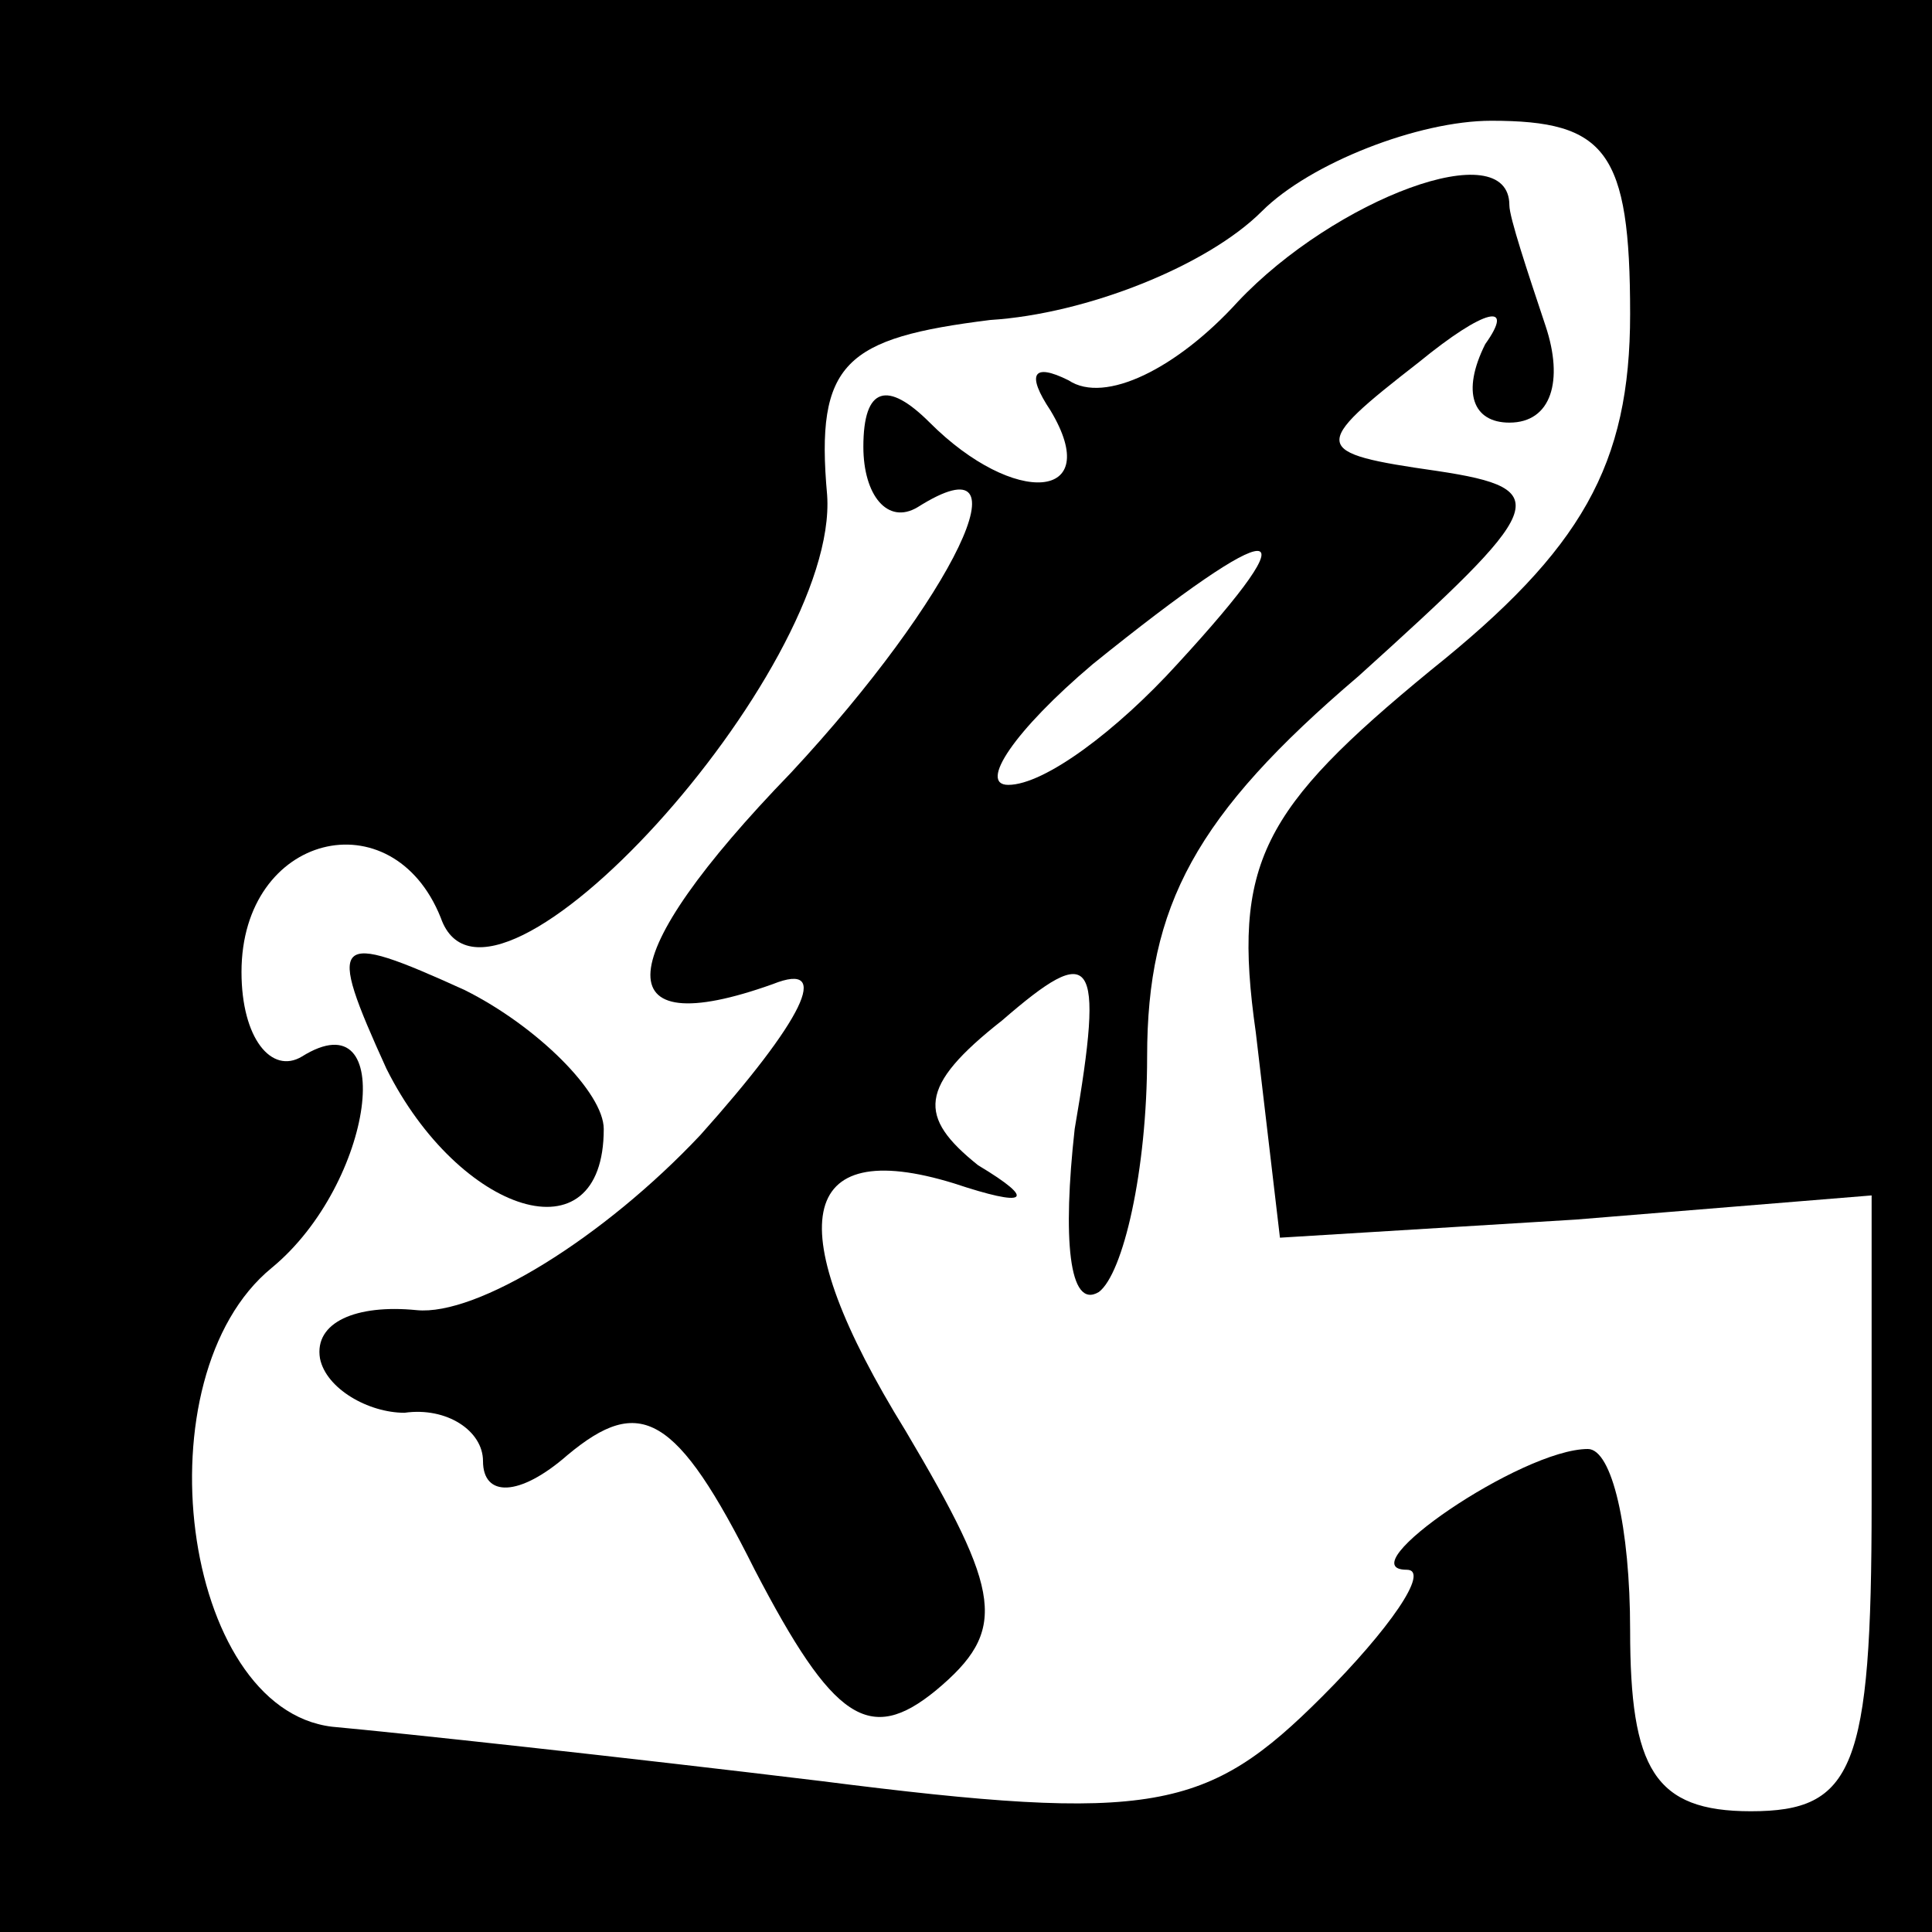 <?xml version="1.0" standalone="no"?>
<!DOCTYPE svg PUBLIC "-//W3C//DTD SVG 20010904//EN"
 "http://www.w3.org/TR/2001/REC-SVG-20010904/DTD/svg10.dtd">
<svg version="1.0" xmlns="http://www.w3.org/2000/svg"
 width="32pt" height="32pt" viewBox="0 0 32 32"
 preserveAspectRatio="xMidYMid meet">
<rect x="0" y="0" width="32" height="32" fill="#808080" stroke="none"/>
<g transform="translate(0,32) scale(0.1,-0.1)"
fill="#000000" stroke="none">
<path fill="#000000" stroke="none" d="M0 160 l0 -160 160 0 160 0 0 160 0
160 -160 0 -160 0 0 -160z"/>
<path fill="#ffffff" stroke="none" d="M270 268 c0 -25 -8 -39 -33 -59 -28
-23 -33 -32 -29 -60 l4 -34 49 3 49 4 0 -51 c0 -44 -3 -51 -20 -51 -16 0 -20
7 -20 30 0 17 -3 30 -7 30 -11 0 -40 -20 -30 -20 4 0 -3 -10 -14 -21 -19 -19
-28 -21 -83 -14 -33 4 -70 8 -81 9 -25 3 -32 58 -10 76 17 14 21 45 5 35 -5
-3 -10 3 -10 14 0 23 25 29 33 9 8 -23 66 41 64 70 -2 22 3 26 27 29 16 1 36
9 45 18 8 8 26 15 38 15 19 0 23 -5 23 -32z"/>
<path fill="#000000" stroke="none" d="M205 270 c-10 -11 -22 -17 -28 -13 -6
3 -7 1 -3 -5 9 -15 -6 -16 -20 -2 -7 7 -11 6 -11 -4 0 -8 4 -13 9 -10 19 12 6
-15 -21 -44 -30 -31 -31 -45 -3 -35 10 4 5 -6 -12 -25 -16 -17 -37 -30 -47
-29 -10 1 -17 -2 -16 -8 1 -5 8 -9 14 -9 7 1 13 -3 13 -8 0 -6 6 -6 14 1 12
10 18 7 31 -19 13 -25 19 -29 30 -20 12 10 11 16 -5 43 -21 34 -18 49 8 41 12
-4 14 -3 4 3 -10 8 -10 13 4 24 15 13 17 11 12 -18 -2 -18 -1 -30 4 -27 4 3 8
20 8 39 0 25 8 40 35 63 31 28 33 31 13 34 -21 3 -21 4 -3 18 11 9 16 10 11 3
-4 -8 -2 -13 4 -13 7 0 9 7 6 16 -3 9 -6 18 -6 20 0 12 -29 1 -45 -16z"/>
<path fill="#ffffff" stroke="none" d="M195 210 c-10 -11 -22 -20 -28 -20 -5
0 1 9 14 20 31 25 37 25 14 0z"/>
<path fill="#000000" stroke="none" d="M64 143 c12 -24 36 -32 36 -10 0 6 -11
17 -23 23 -22 10 -23 9 -13 -13z"/>
</g>
</svg>
